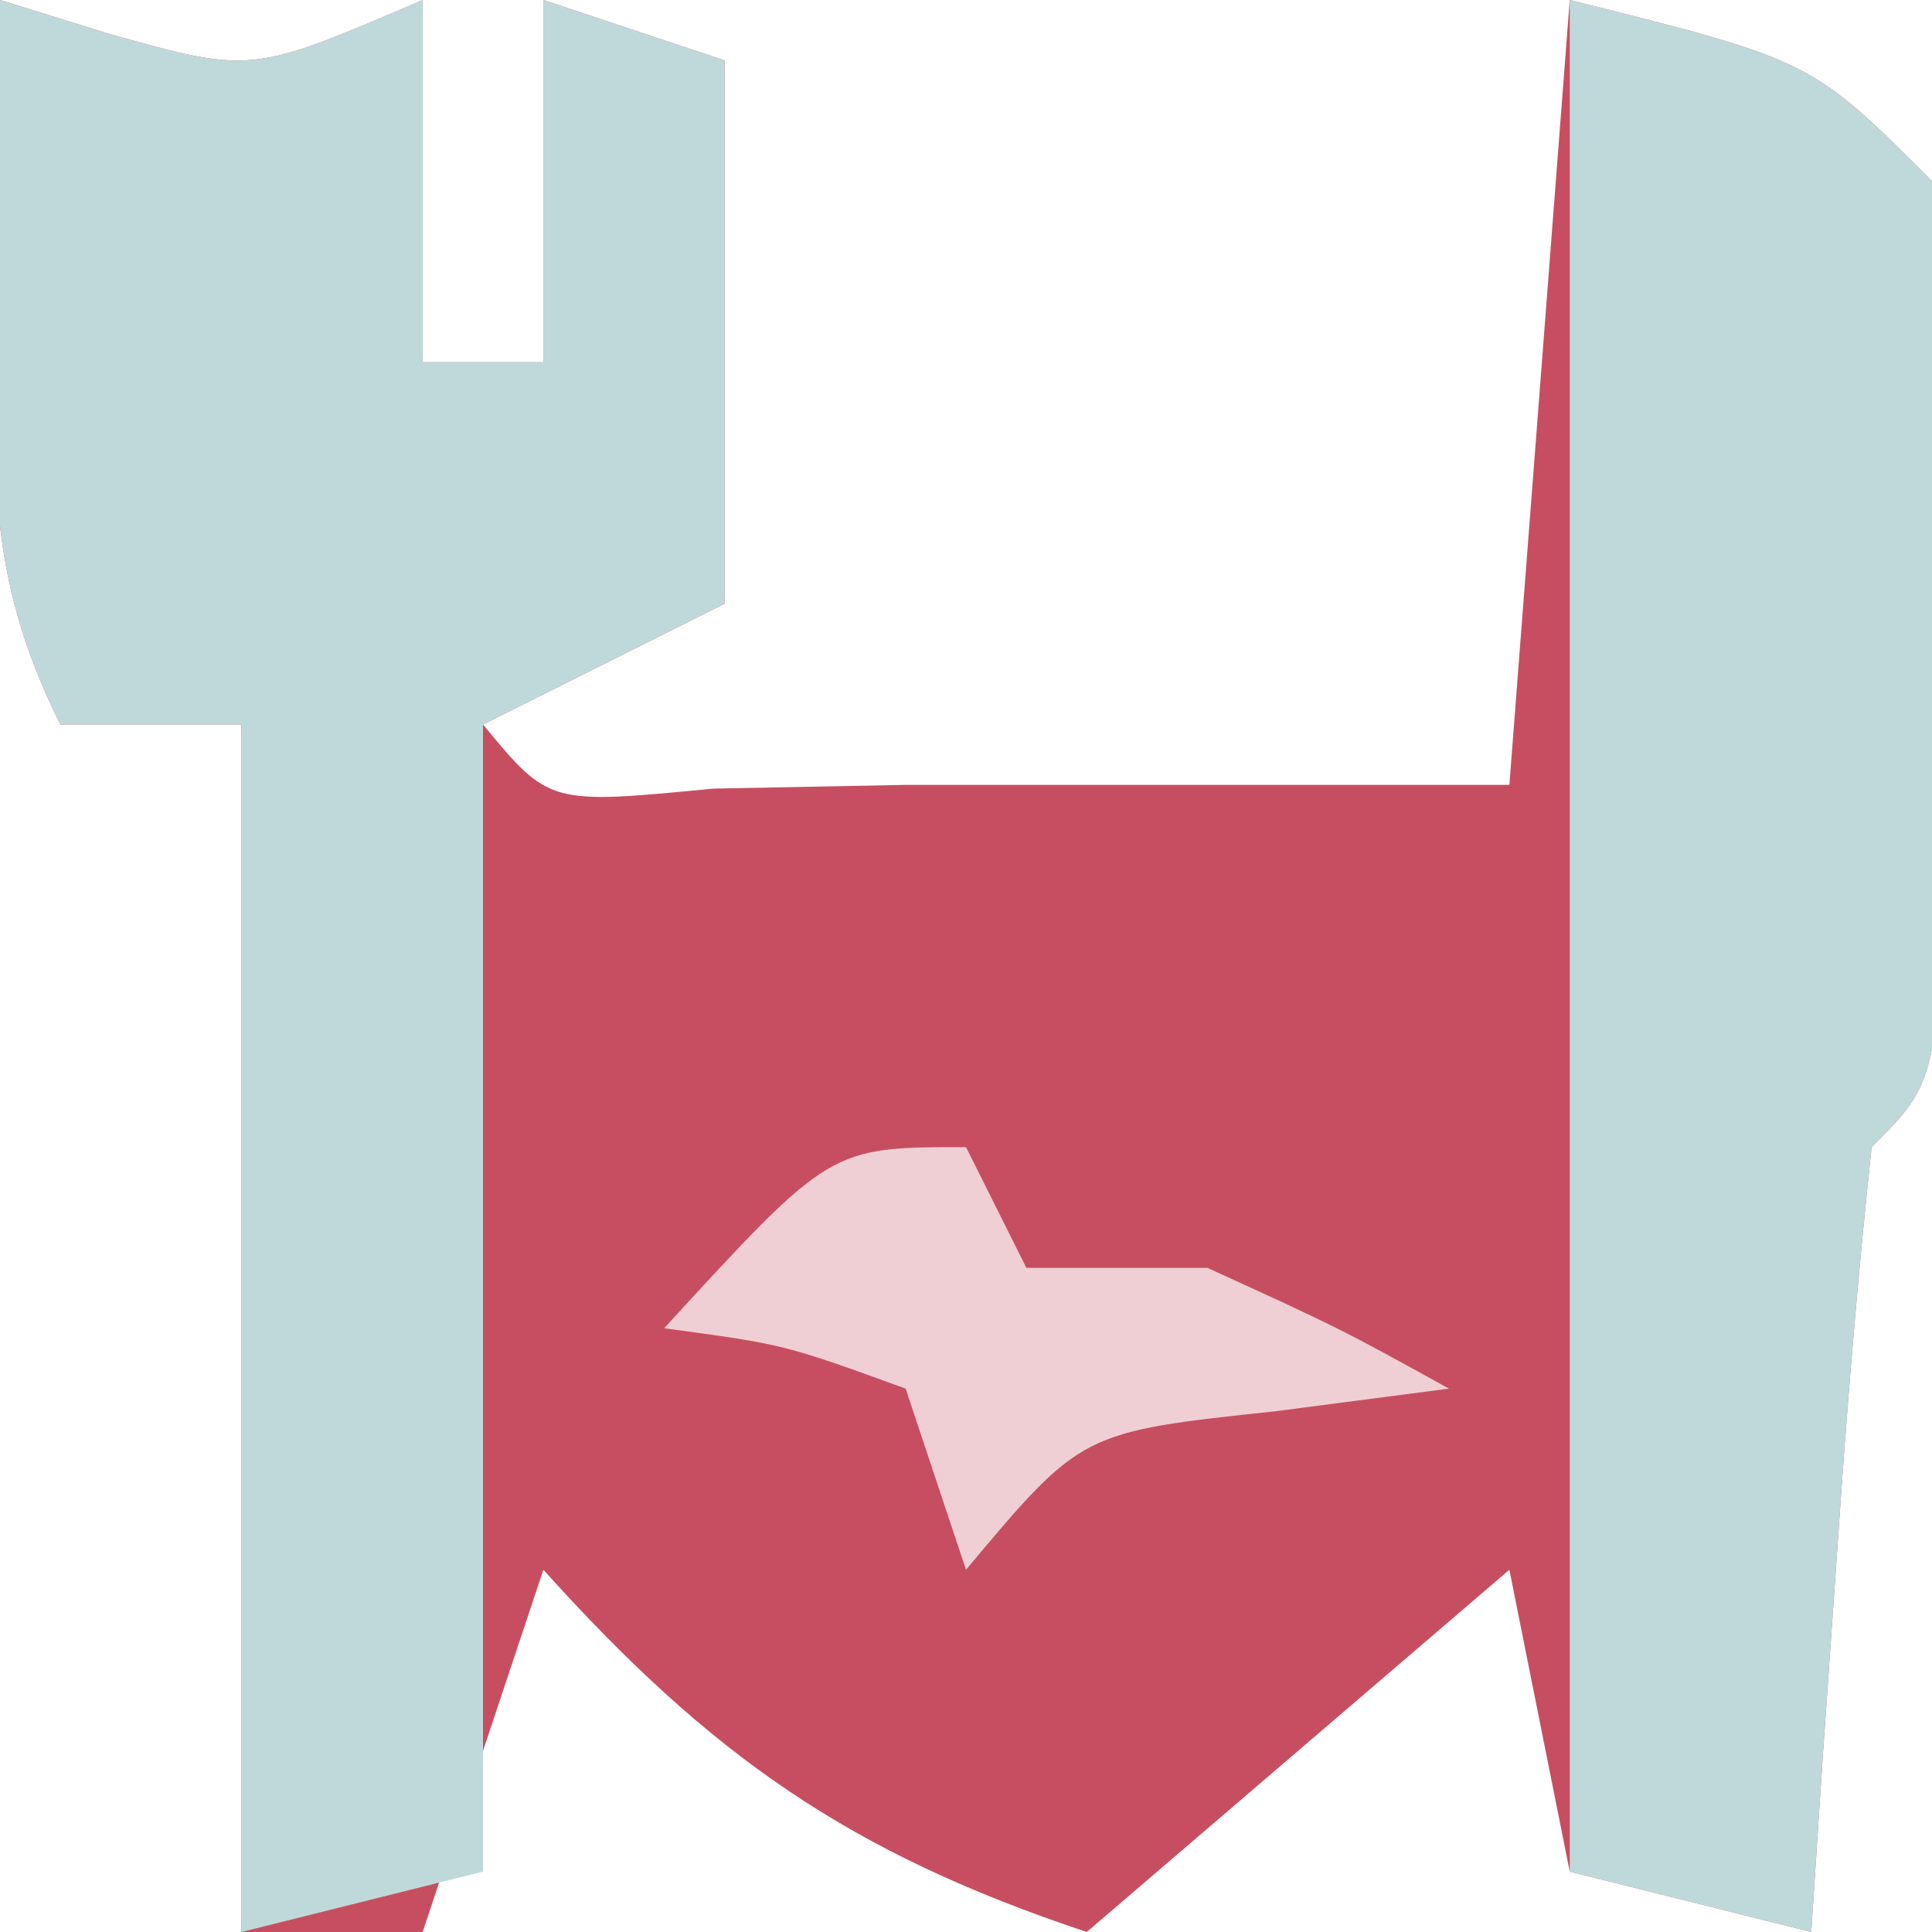 <?xml version="1.0" encoding="UTF-8"?>
<svg version="1.1" xmlns="http://www.w3.org/2000/svg" width="32" height="32">
<path d="M0 0 C0.598 0.186 1.196 0.371 1.812 0.562 C4.164 1.221 4.164 1.221 7 0 C7 1.98 7 3.96 7 6 C7.66 6 8.32 6 9 6 C9 4.02 9 2.04 9 0 C9.99 0.33 10.98 0.66 12 1 C12 3.97 12 6.94 12 10 C10.02 10.99 10.02 10.99 8 12 C9.096 13.326 9.096 13.326 11.812 13.062 C13.39 13.032 13.39 13.032 15 13 C18.333 13 21.667 13 25 13 C25.33 8.71 25.66 4.42 26 0 C30 1 30 1 32 3 C32.172 5.563 32.233 8.003 32.188 10.562 C32.187 11.261 32.186 11.959 32.186 12.678 C32.14 17.86 32.14 17.86 31 19 C30.765 21.183 30.586 23.372 30.438 25.562 C30.354 26.76 30.27 27.958 30.184 29.191 C30.093 30.582 30.093 30.582 30 32 C28.68 31.67 27.36 31.34 26 31 C25.505 28.525 25.505 28.525 25 26 C22.69 27.98 20.38 29.96 18 32 C14.063 30.688 11.773 29.081 9 26 C8.34 27.98 7.68 29.96 7 32 C6.01 32 5.02 32 4 32 C4 25.4 4 18.8 4 12 C3.01 12 2.02 12 1 12 C-0.262 9.475 -0.099 7.688 -0.062 4.875 C-0.053 3.965 -0.044 3.055 -0.035 2.117 C-0.024 1.419 -0.012 0.72 0 0 Z " fill="#C74E60" transform="translate(0,0)"/>
<path d="M0 0 C0.598 0.186 1.196 0.371 1.812 0.562 C4.164 1.221 4.164 1.221 7 0 C7 1.98 7 3.96 7 6 C7.66 6 8.32 6 9 6 C9 4.02 9 2.04 9 0 C9.99 0.33 10.98 0.66 12 1 C12 3.97 12 6.94 12 10 C10.02 10.99 10.02 10.99 8 12 C8 18.27 8 24.54 8 31 C6.68 31.33 5.36 31.66 4 32 C4 25.4 4 18.8 4 12 C3.01 12 2.02 12 1 12 C-0.262 9.475 -0.099 7.688 -0.062 4.875 C-0.053 3.965 -0.044 3.055 -0.035 2.117 C-0.024 1.419 -0.012 0.72 0 0 Z " fill="#BFD9DB" transform="translate(0,0)"/>
<path d="M0 0 C4 1 4 1 6 3 C6.172 5.563 6.233 8.003 6.188 10.562 C6.187 11.261 6.186 11.959 6.186 12.678 C6.14 17.86 6.14 17.86 5 19 C4.765 21.183 4.586 23.372 4.438 25.562 C4.312 27.359 4.312 27.359 4.184 29.191 C4.123 30.118 4.062 31.045 4 32 C2.68 31.67 1.36 31.34 0 31 C0 20.77 0 10.54 0 0 Z " fill="#BFD9DB" transform="translate(26,0)"/>
<path d="M0 0 C0.33 0.66 0.66 1.32 1 2 C1.99 2 2.98 2 4 2 C6.188 3 6.188 3 8 4 C7.051 4.124 6.103 4.247 5.125 4.375 C1.913 4.717 1.913 4.717 0 7 C-0.33 6.01 -0.66 5.02 -1 4 C-3.015 3.267 -3.015 3.267 -5 3 C-2.25 0 -2.25 0 0 0 Z " fill="#F0CFD4" transform="translate(16,19)"/>
</svg>

